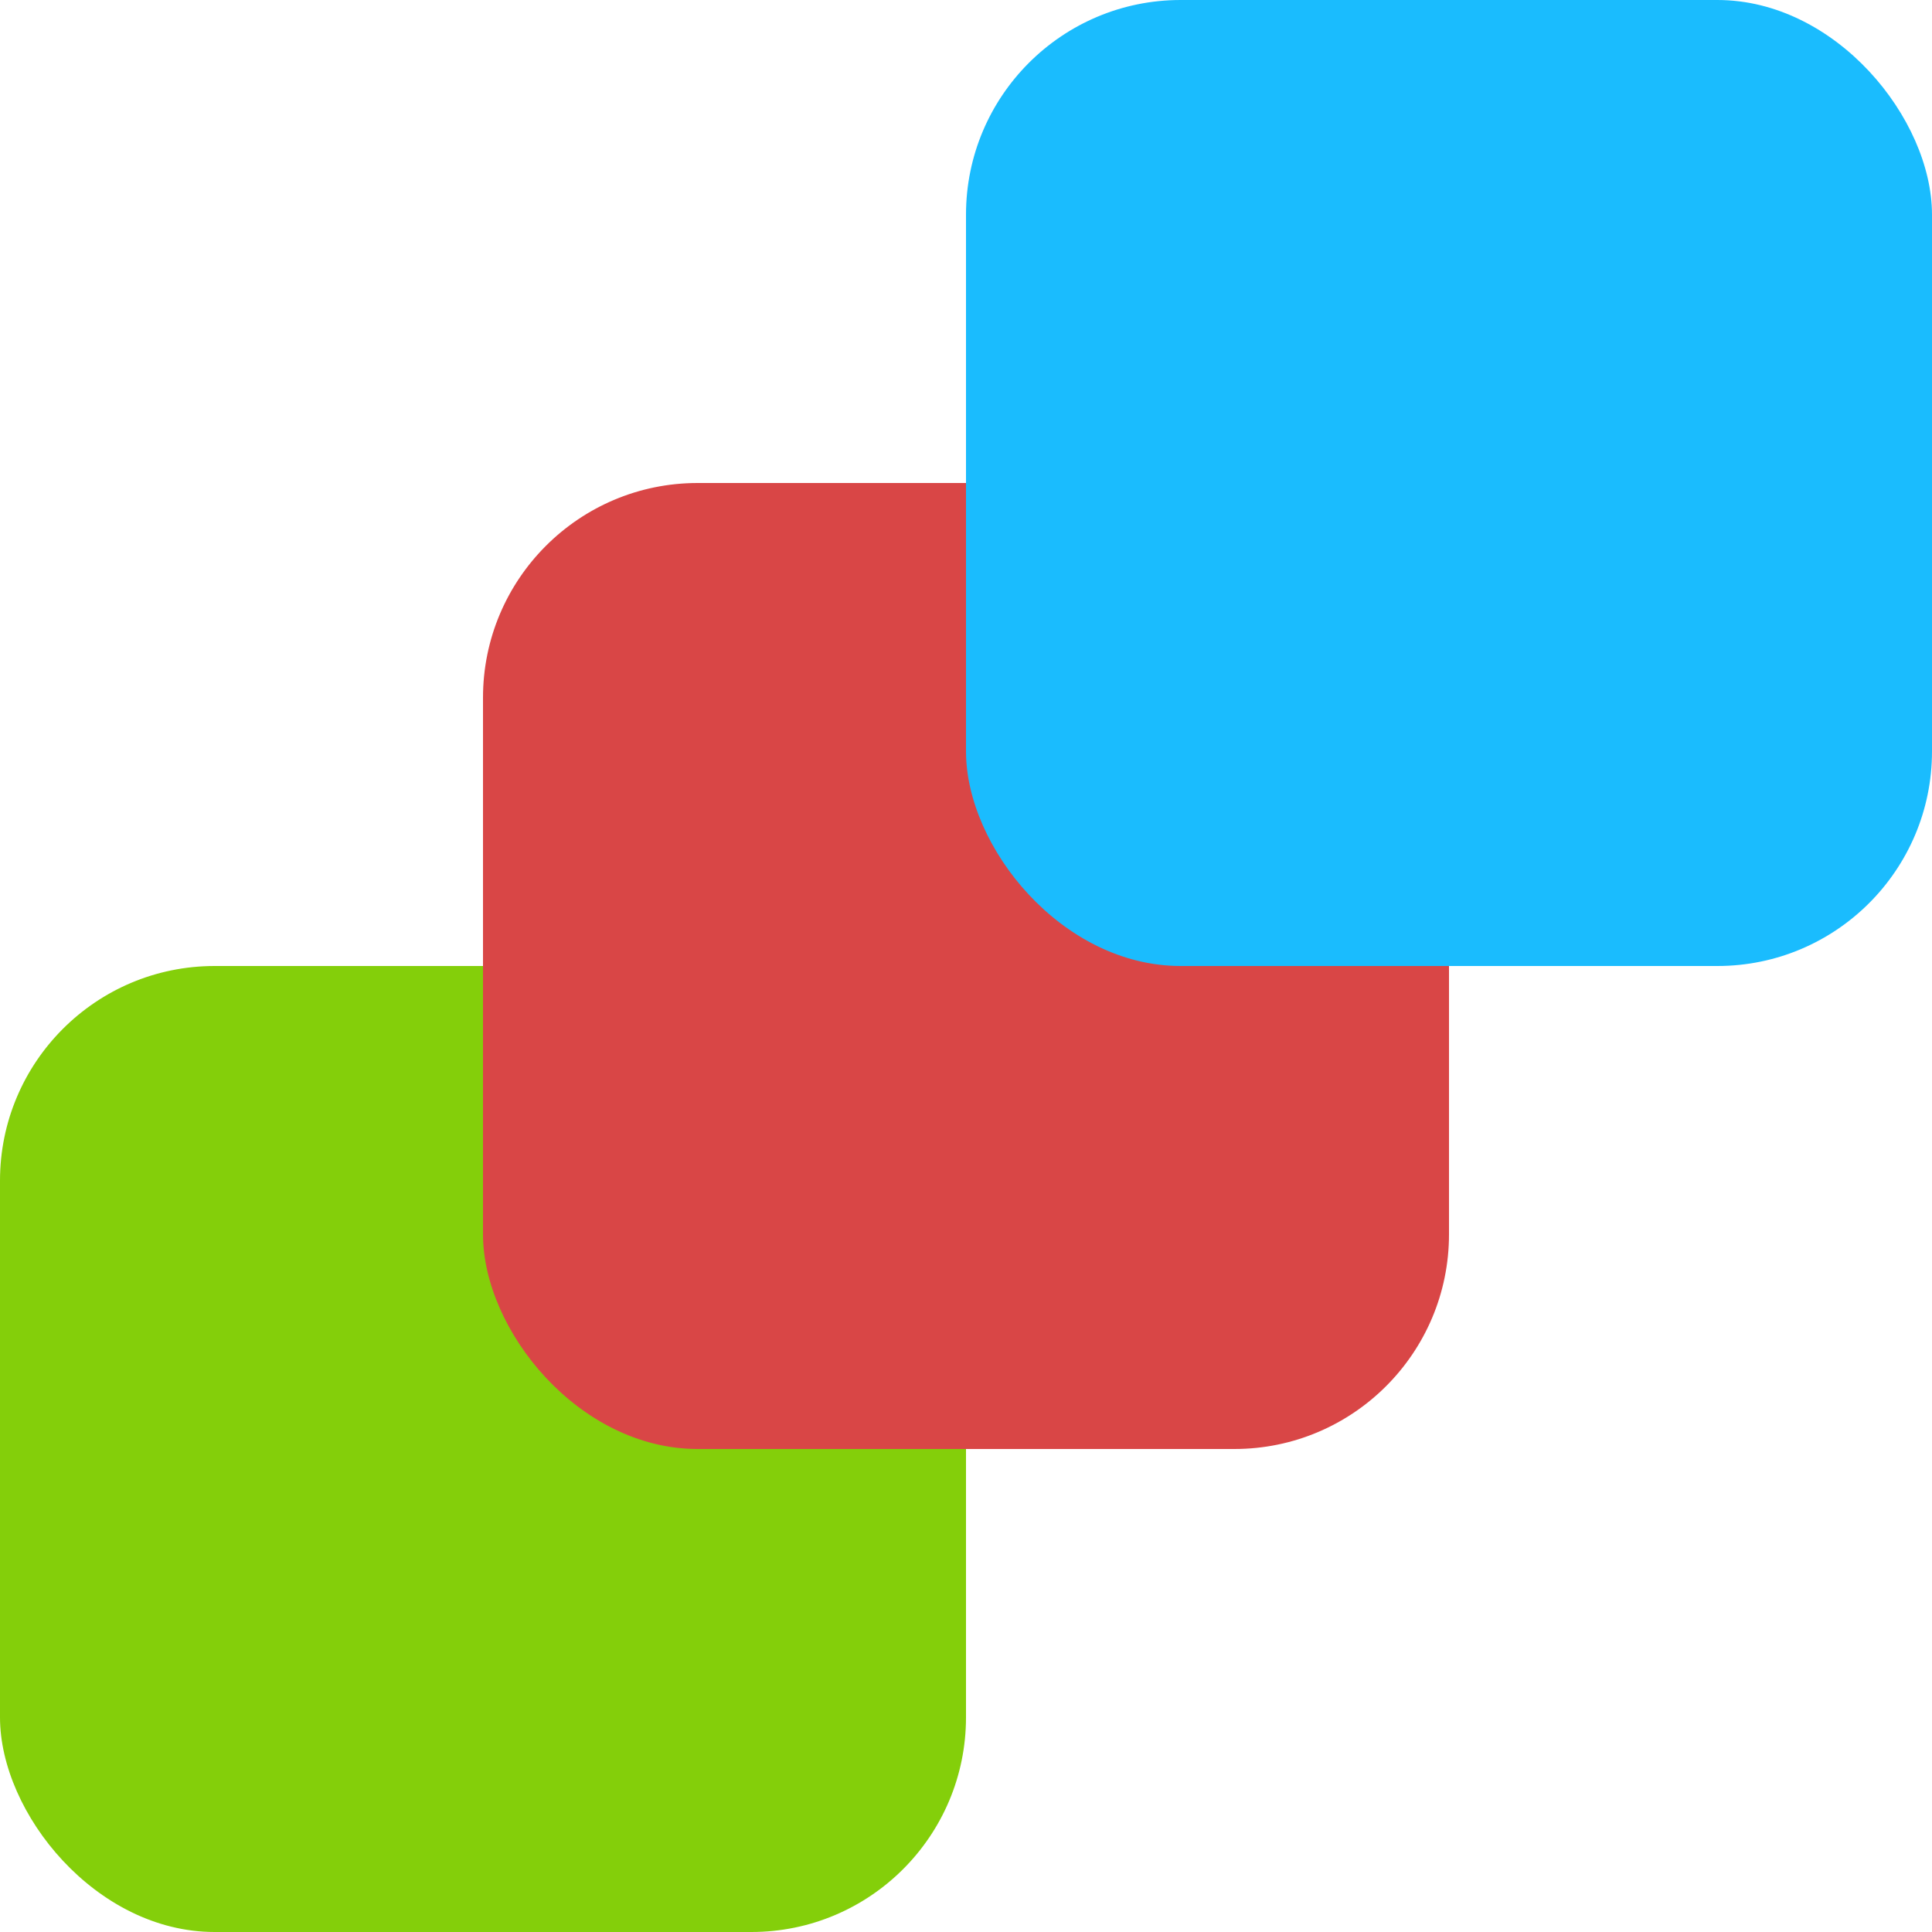 <svg width="72" height="72" viewBox="0 0 72 72" fill="none" xmlns="http://www.w3.org/2000/svg">
<rect x="36" y="72" width="36" height="36" rx="8" transform="rotate(180 36 72)" fill="#84CF0A"/>
<rect x="54" y="54" width="36" height="36" rx="8" transform="rotate(180 54 54)" fill="#D94646"/>
<rect x="72" y="36" width="36" height="36" rx="8" transform="rotate(180 72 36)" fill="#1ABCFE"/>
</svg>
